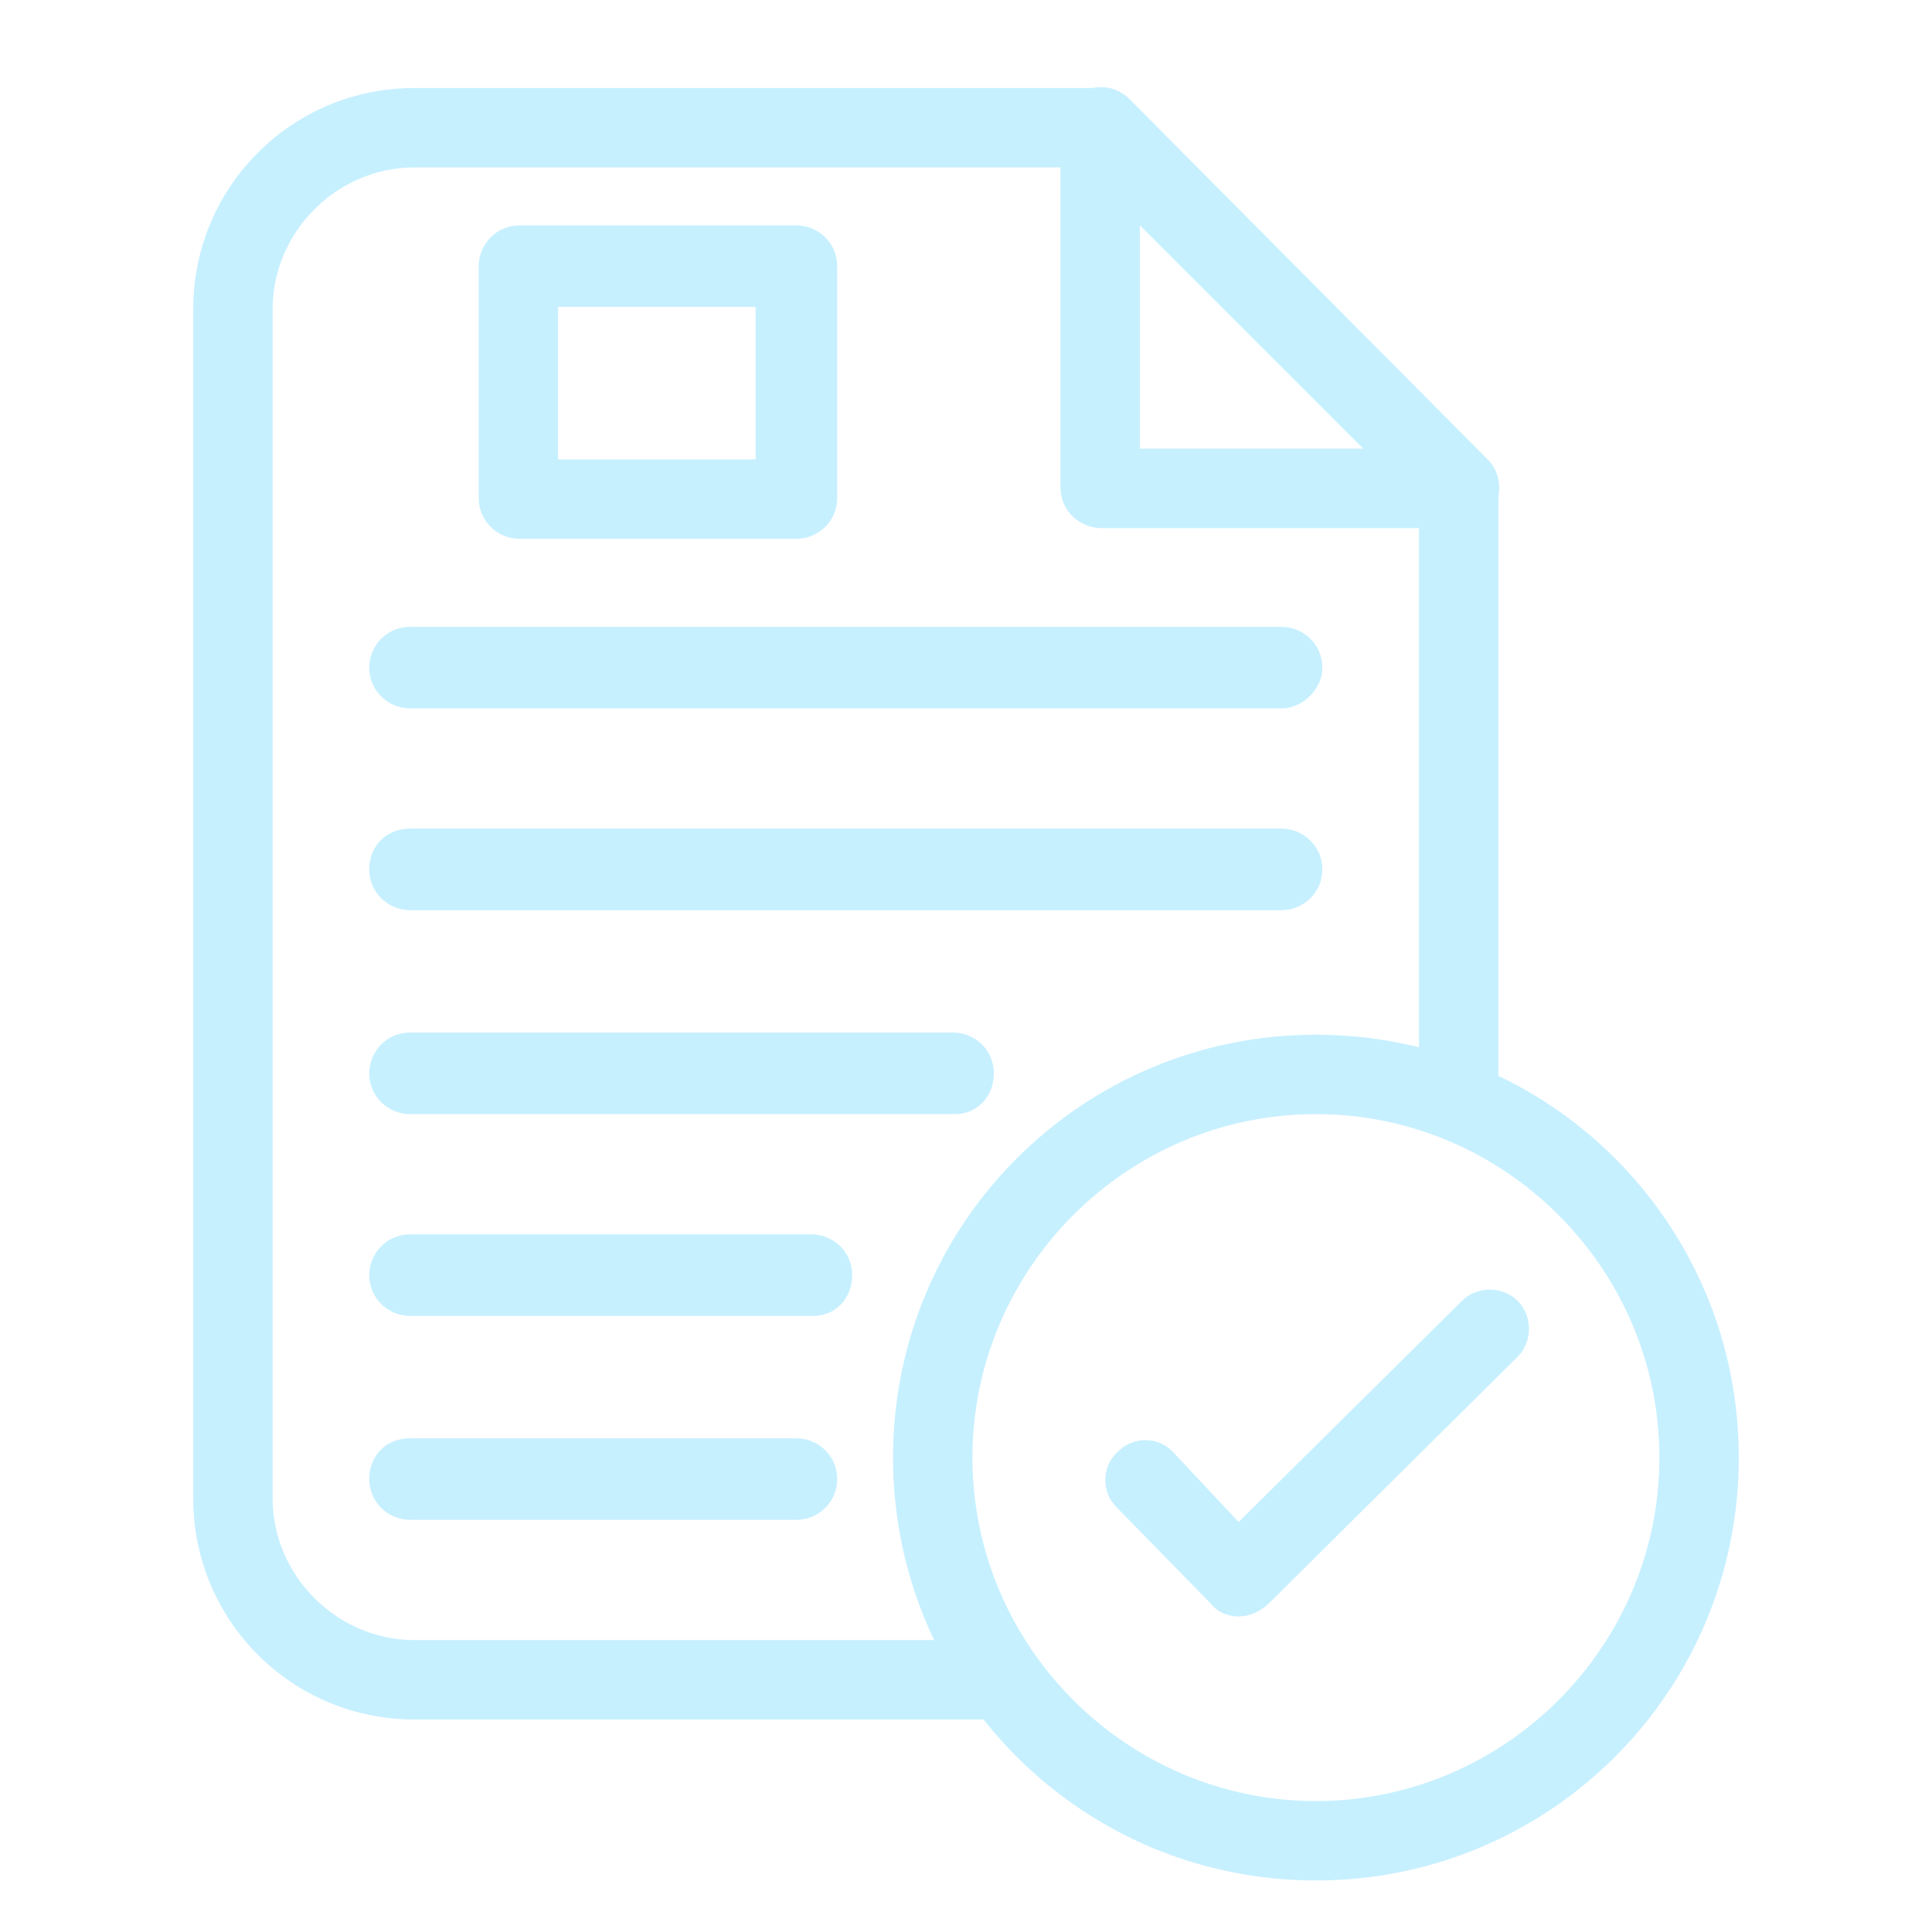 <?xml version="1.0" encoding="utf-8"?>
<!-- Generator: Adobe Illustrator 26.2.1, SVG Export Plug-In . SVG Version: 6.00 Build 0)  -->
<svg version="1.1" id="圖層_1" xmlns="http://www.w3.org/2000/svg" xmlns:xlink="http://www.w3.org/1999/xlink" x="0px" y="0px"
	 viewBox="0 0 90 90" style="enable-background:new 0 0 90 90;" xml:space="preserve">
<style type="text/css">
	.st0{fill:#C7F0FF;}
</style>
<g>
	<g>
		<path class="st0" d="M46.8,80.1H19.3C13.6,80.1,9,75.5,9,69.8V14.4C9,8.7,13.6,4.1,19.3,4.1h32v3.7h-32c-3.6,0-6.6,3-6.6,6.6v55.4
			c0,3.6,3,6.6,6.6,6.6h27.5V80.1z"/>
	</g>
	<g>
		<rect x="66.1" y="22.7" class="st0" width="3.7" height="28.6"/>
	</g>
	<g>
		<path class="st0" d="M68,24.6H51.3c-1,0-1.9-0.8-1.9-1.9V5.9c0-0.8,0.5-1.4,1.2-1.7c0.7-0.3,1.5-0.1,2,0.4l16.7,16.8
			c0.5,0.5,0.7,1.3,0.4,2C69.4,24.1,68.7,24.6,68,24.6z M53.1,20.9h10.4L53.1,10.5V20.9z"/>
	</g>
	<g>
		<path class="st0" d="M37.1,25.1H24.2c-1,0-1.9-0.8-1.9-1.9V12.4c0-1,0.8-1.9,1.9-1.9h12.9c1,0,1.9,0.8,1.9,1.9v10.8
			C39,24.3,38.1,25.1,37.1,25.1z M26,21.4h9.2v-7.1H26V21.4z"/>
	</g>
	<g>
		<path class="st0" d="M59.7,33H19.1c-1,0-1.9-0.8-1.9-1.9c0-1,0.8-1.9,1.9-1.9h40.6c1,0,1.9,0.8,1.9,1.9C61.6,32.1,60.7,33,59.7,33
			z"/>
	</g>
	<g>
		<path class="st0" d="M59.7,42.4H19.1c-1,0-1.9-0.8-1.9-1.9s0.8-1.9,1.9-1.9h40.6c1,0,1.9,0.8,1.9,1.9S60.7,42.4,59.7,42.4z"/>
	</g>
	<g>
		<path class="st0" d="M44.5,51.9H19.1c-1,0-1.9-0.8-1.9-1.9c0-1,0.8-1.9,1.9-1.9h25.3c1,0,1.9,0.8,1.9,1.9
			C46.3,51.1,45.5,51.9,44.5,51.9z"/>
	</g>
	<g>
		<path class="st0" d="M37.9,61.3H19.1c-1,0-1.9-0.8-1.9-1.9c0-1,0.8-1.9,1.9-1.9h18.7c1,0,1.9,0.8,1.9,1.9
			C39.7,60.5,38.9,61.3,37.9,61.3z"/>
	</g>
	<g>
		<path class="st0" d="M37.1,70.8h-18c-1,0-1.9-0.8-1.9-1.9s0.8-1.9,1.9-1.9h18c1,0,1.9,0.8,1.9,1.9S38.1,70.8,37.1,70.8z"/>
	</g>
	<g>
		<path class="st0" d="M61.3,87.6c-10.9,0-19.7-8.8-19.7-19.7s8.8-19.7,19.7-19.7S81,57,81,67.9S72.2,87.6,61.3,87.6z M61.3,51.9
			c-8.8,0-16,7.2-16,16s7.2,16,16,16c8.8,0,16-7.2,16-16S70.1,51.9,61.3,51.9z"/>
	</g>
	<g>
		<path class="st0" d="M57.7,75.3C57.7,75.3,57.7,75.3,57.7,75.3c-0.5,0-1-0.2-1.3-0.6L52,70.2c-0.7-0.7-0.7-1.9,0.1-2.6
			c0.7-0.7,1.9-0.7,2.6,0.1l3,3.2l10.4-10.3c0.7-0.7,1.9-0.7,2.6,0c0.7,0.7,0.7,1.9,0,2.6L59,74.8C58.6,75.1,58.2,75.3,57.7,75.3z"
			/>
	</g>
</g>
</svg>
